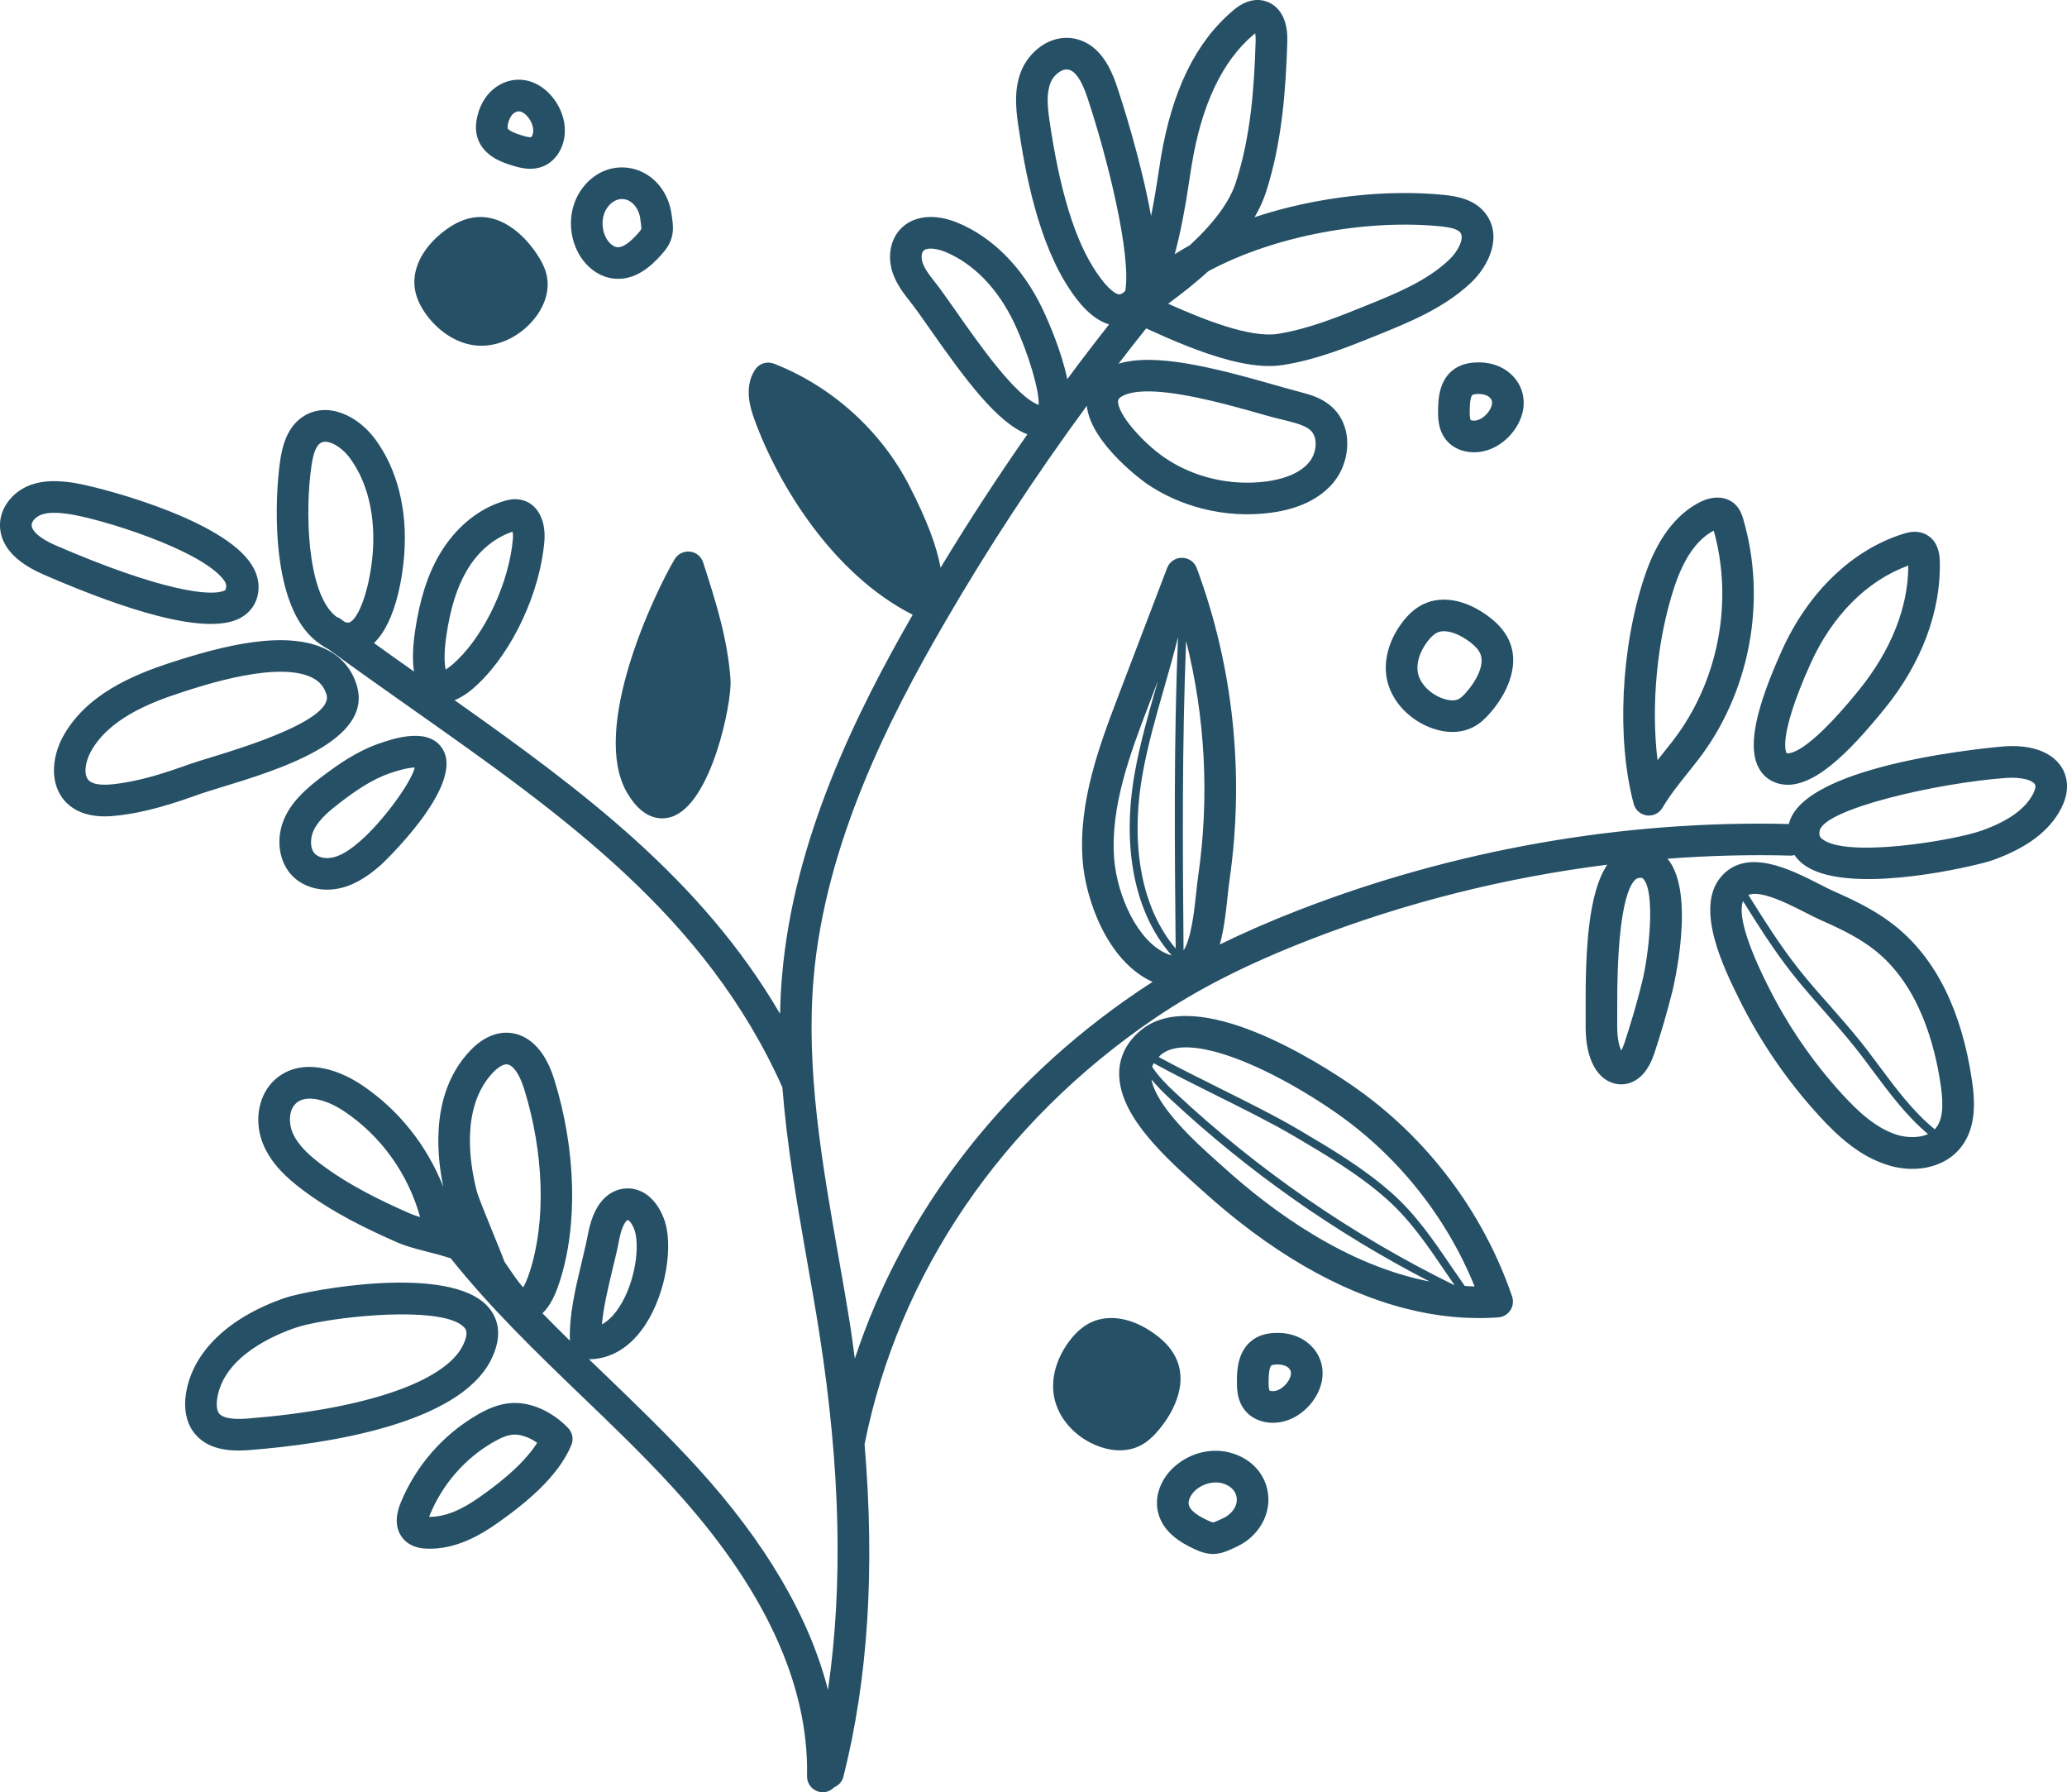 <svg version="1.1" id="图层_1" x="0px" y="0px" width="127.564px" height="110.59px" viewBox="0 0 127.564 110.59" enable-background="new 0 0 127.564 110.59" xml:space="preserve" xmlns="http://www.w3.org/2000/svg" xmlns:xlink="http://www.w3.org/1999/xlink" xmlns:xml="http://www.w3.org/XML/1998/namespace">
  <path fill="#255066" d="M101.522,50.291c0.033,0.01,0.072,0.018,0.107,0.022c0.392,0.053,0.772-0.133,0.971-0.474
	c0.45-0.762,1.002-1.451,1.586-2.181l0.584-0.739c3.221-4.15,4.297-9.863,2.805-14.915c-0.063-0.216-0.177-0.579-0.484-0.876
	c-0.528-0.504-1.332-0.563-2.155-0.157c-1.527,0.764-2.691,2.327-3.458,4.646c-1.452,4.389-1.716,10.008-0.656,13.98
	C100.909,49.941,101.181,50.205,101.522,50.291z M103.328,36.23L103.328,36.23c0.586-1.784,1.409-2.956,2.435-3.488
	c1.235,4.408,0.271,9.365-2.535,12.983l-0.565,0.716c-0.12,0.153-0.245,0.308-0.37,0.463
	C101.883,43.563,102.255,39.469,103.328,36.23z M108.458,47.213c0.231,0.535,0.634,0.914,1.17,1.094
	c0.056,0.02,0.106,0.034,0.16,0.049c2.001,0.513,4.368-1.983,6.52-4.626c2.278-2.797,3.489-6.029,3.406-9.104
	c-0.025-1.076-0.535-1.518-0.955-1.699c-0.527-0.217-1.032-0.07-1.244-0.005c-3.167,0.968-5.916,3.596-7.545,7.212
	C108.373,43.67,107.895,45.92,108.458,47.213z M111.743,40.934c1.328-2.943,3.473-5.111,6.026-6.036
	c0.004,2.542-1.05,5.235-3.075,7.721c-3.32,4.083-4.326,3.874-4.433,3.853C110.257,46.462,109.634,45.623,111.743,40.934z
	 M123.701,46.053c-0.159,0.012-12.413,0.997-13.302,4.791c-10.196-0.248-20.652,1.586-30.252,5.314
	c-1.778,0.689-3.383,1.393-4.868,2.121c0.264-0.941,0.378-2,0.479-2.947c0.04-0.369,0.075-0.713,0.119-1.01
	c0.939-6.521,0.243-13.18-2.021-19.271c-0.143-0.379-0.495-0.627-0.91-0.634c-0.408-0.003-0.771,0.247-0.917,0.628l-2.974,7.795
	c-1.183,3.105-2.524,6.623-2.237,10.297c0.181,2.309,1.482,6.162,4.312,7.451c-0.325,0.209-0.649,0.419-0.967,0.636
	c-8.382,5.695-14.426,13.6-17.408,22.608c-0.087-0.622-0.158-1.229-0.257-1.863c-0.241-1.534-0.51-3.067-0.782-4.604
	c-0.977-5.577-1.987-11.343-1.508-16.984c0.715-8.349,4.708-16.138,8.107-21.987c2.666-4.596,5.602-9.061,8.756-13.352
	c0.252,2.369,3.646,4.77,3.685,4.795c1.034,0.709,2.206,1.23,3.436,1.545c1.376,0.353,2.828,0.445,4.251,0.254
	c1.729-0.232,3.026-0.867,3.867-1.883c1.043-1.272,1.237-3.453-0.147-4.676c-0.584-0.515-1.268-0.721-1.979-0.902
	c0,0,0,0-0.002-0.002c-0.423-0.107-0.938-0.256-1.518-0.42c-3.807-1.088-7.403-1.994-9.635-1.31c0.563-0.732,1.128-1.46,1.706-2.18
	c1.515,0.691,3.387,1.515,5.182,1.974c1.162,0.297,2.283,0.439,3.241,0.288c2.089-0.326,4.019-1.107,5.883-1.862
	c1.894-0.765,4.037-1.631,5.706-3.188c1.188-1.112,1.984-2.938,0.922-4.314c-0.644-0.836-1.679-1.043-2.506-1.129
	c-3.494-0.362-7.831,0.074-11.741,1.371c0.309-0.521,0.54-1.034,0.706-1.541c1.008-3.116,1.23-6.446,1.317-9.291
	c0.059-1.931-0.971-2.403-1.417-2.52c-0.949-0.24-1.71,0.408-1.957,0.621c-2.288,1.945-3.738,4.922-4.436,9.099l-0.113,0.725
	c-0.162,1.091-0.324,2.027-0.484,2.832c-0.644-3.549-1.861-7.274-2.084-7.936c-0.37-1.108-1.025-2.601-2.497-2.975
	c-0.053-0.015-0.105-0.026-0.162-0.038c-1.48-0.285-2.791,0.813-3.265,1.988c-0.435,1.076-0.355,2.209-0.203,3.273
	c0.437,3.002,1.24,7.326,3.216,10.25c0.333,0.494,1.205,1.772,2.404,2.128c-0.877,1.112-1.737,2.237-2.581,3.378
	c-0.347-1.699-1.146-3.522-1.506-4.293c0,0,0,0-0.002,0c-1.212-2.566-3.09-4.476-5.295-5.373c-1.4-0.565-2.703-0.424-3.482,0.393
	c-0.621,0.65-0.815,1.662-0.513,2.641c0.243,0.759,0.708,1.352,1.086,1.829c0.337,0.421,0.767,1.038,1.262,1.744
	c2.188,3.126,4.153,5.769,5.99,6.46c-1.88,2.687-3.667,5.437-5.362,8.236c-0.227-1.32-0.857-2.984-1.938-5.08
	c-1.745-3.389-4.785-6.127-8.34-7.512c-0.447-0.168-0.917-0.011-1.17,0.374c-0.733,1.116-0.241,2.486-0.06,3.001
	c1.453,4.063,4.879,9.638,9.791,12.115c-3.433,5.967-7.339,13.793-8.063,22.281c-0.068,0.781-0.105,1.562-0.122,2.345
	c-4.861-8.318-12.233-13.801-20.09-19.354c0.686-0.268,1.262-0.816,1.519-1.065c2.115-2.044,3.77-5.641,4.025-8.747
	c0.113-1.354-0.486-2.395-1.503-2.563c-0.383-0.068-0.716,0.006-0.99,0.089c-1.613,0.483-3.034,1.669-4.002,3.336
	c-0.729,1.257-1.201,2.753-1.49,4.71l0,0c-0.145,1-0.162,1.815-0.062,2.473c-0.823-0.579-1.646-1.164-2.469-1.756
	c1.426-1.372,1.785-4.389,1.862-5.402c0.223-2.779-0.418-5.336-1.802-7.197c-1.043-1.402-2.887-2.336-4.39-1.406
	c-1.031,0.642-1.322,1.854-1.454,2.711l0,0c-0.337,2.24-0.634,8.58,1.993,10.984c0.348,0.316,0.675,0.533,0.984,0.691
	c1.729,1.262,3.46,2.484,5.168,3.688c9.311,6.562,18.108,12.761,22.844,23.345c0.278,3.579,0.896,7.131,1.506,10.607
	c0.268,1.523,0.537,3.047,0.775,4.568c1.305,8.319,1.469,15.561,0.532,21.998c-1.153-4.492-3.845-9.084-8.051-13.703
	c-1.867-2.047-3.89-3.99-5.843-5.871c-0.285-0.271-0.568-0.549-0.857-0.822c1.093-0.005,2.103-0.486,2.937-1.418
	c1.575-1.764,2.196-4.796,1.868-6.596c-0.229-1.273-1.135-2.605-2.533-2.525c-0.68,0.043-1.883,0.46-2.325,2.777
	c-0.107,0.565-0.252,1.169-0.398,1.787c-0.386,1.612-0.783,3.278-0.724,4.832c-0.57-0.56-1.139-1.123-1.696-1.695
	c0.515-0.479,0.833-1.241,1.057-1.934c1.145-3.494,1.018-8.17-0.33-12.504c-0.752-2.404-2.099-2.83-2.816-2.871
	c-0.838-0.045-1.669,0.35-2.408,1.145c-2.31,2.471-2.098,6.048-1.623,8.361c-1.012-2.567-2.771-4.782-5.076-6.313
	c-1.552-1.028-3.748-1.657-5.273-0.335c-1.047,0.907-1.362,2.555-0.774,4.001c0.51,1.249,1.515,2.131,2.34,2.758
	c1.918,1.466,4.075,2.498,5.931,3.314c0.688,0.303,1.535,0.489,2.42,0.726c0.027,0.008,0.05,0.016,0.069,0.018
	c0.284,0.076,0.56,0.16,0.825,0.244c2.443,3.065,5.281,5.805,8.041,8.459c1.935,1.855,3.931,3.776,5.751,5.776
	c5.555,6.095,8.312,12.056,8.197,17.715c-0.012,0.462,0.304,0.854,0.732,0.964c0.071,0.02,0.146,0.028,0.224,0.03
	c0.286,0.006,0.535-0.116,0.721-0.31c0.271-0.116,0.488-0.338,0.566-0.645c1.527-6.051,1.955-12.816,1.306-20.516
	c2.102-10.529,8.454-19.86,17.903-26.281c2.664-1.809,5.713-3.354,9.595-4.861c5.872-2.283,12.078-3.835,18.339-4.619
	c-1.172,1.736-1.354,5.238-1.336,8.906l0.002,0.56c-0.009,0.801-0.021,1.799,0.389,2.729c0.299,0.691,0.792,1.154,1.378,1.303
	c0.096,0.023,0.186,0.039,0.284,0.05c0.451,0.038,1.573-0.066,2.18-1.89c0.427-1.283,0.807-2.592,1.131-3.887v-0.001
	c0.013-0.062,1.478-6.021-0.313-8.14c2.548-0.193,5.095-0.26,7.626-0.191c0.074,0.002,0.142-0.023,0.21-0.037
	c0.129,0.184,0.278,0.354,0.461,0.504c0.394,0.325,0.912,0.555,1.52,0.71c3.429,0.877,9.553-0.642,10.239-0.89
	c2.135-0.762,3.515-1.805,4.234-3.188c0.318-0.615,0.431-1.207,0.335-1.756C127.279,46.701,125.808,45.901,123.701,46.053z
	 M72.7,39.316c-0.264,6.418-0.205,12.9-0.145,19.204v0.006c-2.08-2.453-2.826-6.319-2.048-10.73c0.319-1.809,0.838-3.613,1.341-5.36
	C72.139,41.412,72.438,40.371,72.7,39.316z M73.947,54.043c-0.048,0.319-0.085,0.689-0.129,1.084
	c-0.105,1.02-0.297,2.777-0.774,3.52l-0.003-0.133c-0.056-6.226-0.095-12.626,0.16-18.966
	C74.379,44.244,74.649,49.184,73.947,54.043z M68.76,52.984c-0.248-3.234,1.009-6.535,2.119-9.447l0.578-1.52
	c-0.024,0.095-0.054,0.189-0.079,0.284c-0.505,1.757-1.023,3.574-1.351,5.408c-0.82,4.631,0.022,8.684,2.281,11.242
	c-0.094-0.021-0.188-0.055-0.3-0.102C70.207,58.088,68.941,55.27,68.76,52.984z M75.638,24.945c0.905,0.232,1.769,0.479,2.488,0.685
	c1.271,0.362,2.255,0.479,2.74,0.912c0.508,0.446,0.383,1.428-0.068,1.974c-0.64,0.775-1.777,1.074-2.622,1.188
	c-2.213,0.298-4.517-0.241-6.317-1.474c-1.357-0.934-2.94-2.732-2.855-3.507c0.008-0.05,0.021-0.198,0.434-0.364
	C70.704,23.852,73.309,24.35,75.638,24.945z M88.959,13.972c0.409,0.045,0.974,0.13,1.166,0.38c0.271,0.353-0.155,1.179-0.715,1.699
	c-1.397,1.311-3.281,2.07-5.102,2.806c-1.763,0.714-3.586,1.452-5.452,1.744c-1.726,0.267-4.615-0.901-6.765-1.86
	c0.93-0.682,1.757-1.348,2.476-2.002C78.791,14.461,84.554,13.514,88.959,13.972z M73.45,10.785l0.11-0.692
	c0.61-3.651,1.879-6.321,3.777-7.935c0.051-0.045,0.094-0.08,0.128-0.107c0.021,0.107,0.031,0.259,0.027,0.461
	c-0.085,2.845-0.291,5.875-1.224,8.75c-0.378,1.18-1.33,2.473-2.83,3.864c-0.322,0.179-0.636,0.366-0.941,0.561
	C72.873,14.307,73.176,12.65,73.45,10.785z M64.758,7.365c-0.113-0.793-0.185-1.617,0.077-2.264
	c0.204-0.502,0.713-0.879,1.089-0.806c0.016,0.003,0.027,0.005,0.041,0.009c0.418,0.107,0.792,0.667,1.14,1.707
	c1.251,3.744,2.727,9.74,2.34,11.937c-0.137,0.139-0.247,0.195-0.33,0.213c-0.164,0.037-0.671-0.197-1.45-1.359
	C66.344,14.855,65.394,11.768,64.758,7.365z M59.011,19.221c-0.521-0.744-0.978-1.393-1.328-1.836
	c-0.354-0.447-0.635-0.819-0.754-1.203c-0.088-0.277-0.059-0.582,0.063-0.71c0.146-0.155,0.516-0.173,0.947-0.062
	c0.125,0.031,0.252,0.072,0.387,0.127c1.747,0.713,3.265,2.277,4.269,4.4c0.89,1.894,1.564,4.205,1.505,5.047
	C62.7,24.486,60.397,21.198,59.011,19.221z M19.231,28.677c0.111-0.741,0.293-1.182,0.555-1.343
	c0.448-0.279,1.307,0.256,1.793,0.912c1.103,1.48,1.604,3.569,1.424,5.881c-0.162,2.076-0.824,4.035-1.443,4.281
	c-0.073,0.026-0.18,0.006-0.295-0.037c-0.097-0.072-0.193-0.14-0.289-0.212c-0.063-0.044-0.131-0.062-0.195-0.09
	c-0.057-0.046-0.112-0.085-0.169-0.137C18.948,36.412,18.807,31.512,19.231,28.677z M27.544,39.246
	c0.249-1.702,0.646-2.975,1.249-4.014c0.673-1.165,1.66-2.03,2.84-2.427c0.023,0.106,0.035,0.255,0.021,0.427
	c-0.218,2.634-1.664,5.789-3.438,7.504c-0.329,0.321-0.564,0.49-0.713,0.578C27.434,41,27.384,40.35,27.544,39.246z M37.794,78.354
	c0.157-0.647,0.309-1.28,0.422-1.877v-0.002c0.173-0.896,0.444-1.188,0.525-1.19c0.002-0.001,0.006,0,0.015,0.001
	c0.108,0.027,0.384,0.374,0.482,0.925c0.238,1.327-0.276,3.683-1.405,4.947c-0.222,0.248-0.45,0.434-0.686,0.563
	C37.242,80.658,37.52,79.491,37.794,78.354z M25.29,74.873c-1.752-0.771-3.776-1.739-5.535-3.078
	c-0.625-0.479-1.388-1.132-1.715-1.943c-0.229-0.563-0.224-1.385,0.246-1.791c0.354-0.31,0.896-0.33,1.471-0.184
	c0.482,0.124,0.995,0.371,1.444,0.667c2.307,1.53,3.979,3.868,4.728,6.556C25.691,75.027,25.472,74.954,25.29,74.873z
	 M30.403,66.201c0.322-0.344,0.647-0.54,0.877-0.527c0.377,0.027,0.781,0.6,1.063,1.504c1.234,3.963,1.363,8.193,0.342,11.318
	c-0.162,0.496-0.301,0.779-0.396,0.936c-0.262-0.266-0.627-0.803-0.864-1.154c-0.091-0.137-0.187-0.272-0.281-0.407
	c-0.156-0.41-0.396-1-0.652-1.626c-0.395-0.964-0.987-2.424-1.068-2.742C28.953,71.668,28.462,68.281,30.403,66.201z
	 M101.327,60.652c-0.31,1.25-0.68,2.512-1.091,3.748c-0.062,0.188-0.127,0.328-0.183,0.422c-0.005-0.014-0.012-0.029-0.018-0.047
	c-0.243-0.551-0.237-1.254-0.229-1.938v-0.584c-0.036-7.398,1.063-8.02,1.285-8.07c0.116-0.027,0.188-0.025,0.232-0.014
	c0.044,0.01,0.066,0.033,0.083,0.051C102.168,54.996,101.788,58.826,101.327,60.652z M125.463,48.997
	c-0.483,0.927-1.515,1.661-3.155,2.251c-1.716,0.613-8.388,1.724-9.864,0.514c-0.107-0.09-0.195-0.189-0.149-0.479
	c0.206-1.351,7.244-2.979,11.549-3.285l0,0c0.438-0.03,0.854,0.004,1.175,0.086c0.335,0.086,0.564,0.224,0.595,0.391
	C125.621,48.527,125.624,48.688,125.463,48.997z M113.148,54.982c-0.239-0.106-0.53-0.255-0.849-0.419
	c-1.796-0.915-4.51-2.304-6.087-0.462c-1.654,1.941,0.188,5.661,1.114,7.535c1.303,2.634,2.972,5.066,4.956,7.232
	c1.101,1.198,2.47,2.498,4.288,3.04c0.068,0.021,0.136,0.04,0.202,0.058c1.591,0.404,3.183,0.021,4.102-1.002
	c1.107-1.231,1.026-2.93,0.829-4.271c-0.628-4.295-2.203-7.493-4.682-9.51C115.914,56.283,114.67,55.651,113.148,54.982z
	 M117.131,70.04c-1.364-0.407-2.486-1.487-3.409-2.489c-1.861-2.029-3.428-4.311-4.689-6.865c-1.54-3.11-1.691-4.485-1.463-5.085
	c0.925,1.484,1.887,3.005,2.985,4.406c0.646,0.824,1.347,1.619,2.025,2.387c0.629,0.717,1.284,1.457,1.887,2.215
	c0.396,0.494,0.775,1.007,1.155,1.519c1.015,1.358,2.055,2.75,3.366,3.849C118.44,70.229,117.694,70.199,117.131,70.04z
	 M119.422,69.662c-0.008,0.006-0.014,0.012-0.021,0.02c-1.315-1.072-2.366-2.479-3.387-3.848c-0.386-0.518-0.766-1.033-1.166-1.532
	c-0.612-0.767-1.271-1.512-1.901-2.231c-0.677-0.762-1.375-1.551-2.011-2.364c-1.112-1.418-2.091-2.972-3.034-4.483
	c0.254-0.11,0.621-0.083,1.035,0.022c0.815,0.209,1.815,0.72,2.473,1.056c0.357,0.184,0.682,0.35,0.949,0.467
	c1.382,0.606,2.491,1.168,3.435,1.936c2.601,2.109,3.603,5.666,3.979,8.273C119.973,68.342,119.866,69.17,119.422,69.662z
	 M12.333,48.997c0.328-0.116,0.791-0.258,1.336-0.423c3.505-1.072,9.369-2.863,8.354-6.271c-0.295-0.979-0.903-1.719-1.811-2.194
	c-2.477-1.297-6.46-0.269-9.659,0.772c-2.378,0.773-5.281,1.996-6.685,4.606c-0.672,1.249-0.853,2.995,0.269,4.077
	c0.378,0.365,0.83,0.572,1.27,0.685c0.733,0.188,1.439,0.114,1.754,0.083C9.02,50.142,10.807,49.543,12.333,48.997z M5.587,46.412
	c1.076-2.002,3.541-3.016,5.571-3.676c1.502-0.49,6.079-1.988,8.148-0.9c0.437,0.229,0.705,0.555,0.846,1.025
	c0.462,1.553-5.194,3.279-7.054,3.848c-0.582,0.177-1.072,0.327-1.422,0.451c-1.422,0.509-3.073,1.064-4.72,1.231
	c-0.732,0.077-1.228-0.003-1.471-0.231C5.13,47.811,5.272,47,5.587,46.412z M2.697,35.456c2.787,1.209,5.141,2.06,7.053,2.548
	c2.41,0.616,4.116,0.658,5.096,0.12c0.604-0.332,0.979-0.864,1.085-1.54c0.104-0.668-0.081-1.326-0.559-1.965
	c-2.042-2.738-9.562-4.664-10.936-4.845H4.434c-0.796-0.106-1.645-0.163-2.493,0.13c-1.081,0.375-1.859,1.31-1.936,2.326
	C-0.058,33.141,0.345,34.438,2.697,35.456z M1.954,32.369c0.016-0.233,0.293-0.506,0.627-0.621c0.462-0.16,1.039-0.113,1.596-0.041
	c1.897,0.253,8.226,2.193,9.634,4.079c0.103,0.138,0.219,0.335,0.096,0.628c-0.833,0.456-4.06,0.014-10.499-2.775
	C2.481,33.239,1.924,32.752,1.954,32.369z M17.612,50.363c-0.636,1.313-0.434,2.85,0.486,3.738c0.352,0.333,0.786,0.567,1.27,0.691
	c0.567,0.145,1.19,0.139,1.806-0.034c0.947-0.265,1.695-0.839,2.306-1.364c0.056-0.045,5.174-4.844,3.863-7.131
	c-0.83-1.454-3.071-0.688-3.913-0.396c-1.394,0.477-2.566,1.299-3.638,2.115C19.006,48.588,18.124,49.32,17.612,50.363z
	 M24.062,47.712c0.839-0.288,1.303-0.351,1.535-0.354c-0.221,0.938-1.999,3.367-3.39,4.56c-0.449,0.386-0.984,0.802-1.563,0.964
	c-0.462,0.129-0.939,0.058-1.197-0.186c-0.337-0.328-0.31-1.012-0.081-1.479c0.322-0.661,0.973-1.196,1.612-1.688
	C21.914,48.814,22.933,48.098,24.062,47.712z M13.502,89.365c0.646,0.166,1.336,0.152,1.898,0.109
	c4.717-0.369,12.927-1.584,14.913-5.586c0.794-1.604,0.337-2.648-0.186-3.246c-2.354-2.692-11.132-1.035-12.507-0.568
	C14.109,81.27,11.867,83.43,11.476,86c-0.143,0.92,0.015,1.727,0.443,2.33C12.333,88.906,12.904,89.213,13.502,89.365z
	 M13.405,86.293c0.393-2.594,3.52-3.922,4.848-4.371c1.581-0.539,6.814-1.193,9.292-0.561c0.51,0.13,0.899,0.313,1.118,0.564
	c0.076,0.088,0.284,0.325-0.096,1.096c-1.125,2.258-6.102,3.944-13.315,4.51c-0.944,0.07-1.537-0.04-1.745-0.336
	C13.379,87.018,13.344,86.689,13.405,86.293z M24.722,92.74c-0.516,1.264-0.072,1.977,0.238,2.289
	c0.254,0.256,0.558,0.389,0.818,0.453c0.233,0.061,0.433,0.067,0.532,0.074c1.819,0.086,3.4-0.875,4.43-1.604
	c1.546-1.091,3.694-2.777,4.521-4.789c0.148-0.353,0.072-0.757-0.188-1.036c-0.738-0.792-2.037-1.615-3.445-1.557
	c-0.873,0.037-1.619,0.408-2.17,0.729C27.333,88.527,25.651,90.461,24.722,92.74z M31.71,88.521c0.16-0.008,0.332,0.015,0.51,0.06
	c0.31,0.08,0.634,0.233,0.931,0.444c-0.929,1.494-2.85,2.854-3.532,3.338c-1.172,0.828-2.136,1.23-3.135,1.234
	c0.014-0.037,0.028-0.078,0.045-0.123c0.77-1.88,2.155-3.474,3.908-4.488C30.968,88.68,31.366,88.535,31.71,88.521z M92.469,81.286
	c0.303-0.022,0.576-0.183,0.742-0.437c0.164-0.252,0.204-0.566,0.108-0.853c-1.787-5.229-5.275-9.84-9.82-12.983
	c0,0,0,0-0.002-0.002c-2.193-1.513-9.606-6.236-13.053-3.47c-0.871,0.703-1.347,1.608-1.374,2.617
	c-0.06,2.45,2.384,4.848,4.682,6.899l0.384,0.344c4.181,3.802,8.449,6.275,12.594,7.336C88.676,81.238,90.601,81.424,92.469,81.286z
	 M71.202,65.604c1.199,0.658,2.541,1.328,3.854,1.981c1.686,0.839,3.429,1.706,4.831,2.532c1.946,1.146,3.963,2.335,5.681,3.859
	c1.463,1.301,2.513,2.849,3.628,4.487c0.188,0.279,0.379,0.562,0.574,0.841c-0.003,0-0.007-0.002-0.01-0.002
	c-6.304-3.09-12.097-7.083-17.23-11.88c-0.53-0.491-1.05-1.016-1.43-1.604C71.125,65.751,71.159,65.68,71.202,65.604z
	 M74.888,64.869c2.239,0.572,5.082,2.076,7.503,3.749l-0.002-0.001c3.842,2.656,6.866,6.441,8.618,10.762
	c-0.203-0.003-0.406-0.021-0.61-0.033c-0.271-0.385-0.54-0.771-0.8-1.154c-1.133-1.666-2.2-3.237-3.709-4.58
	c-1.755-1.555-3.788-2.756-5.751-3.913c-1.421-0.837-3.172-1.707-4.867-2.552c-1.277-0.635-2.589-1.287-3.762-1.926
	c0.056-0.053,0.095-0.104,0.16-0.158C72.347,64.518,73.502,64.516,74.888,64.869z M75.445,71.961l-0.396-0.355
	c-1.131-1.011-3.667-3.279-3.988-5.004c0.343,0.422,0.736,0.811,1.132,1.181c4.813,4.491,10.196,8.278,16.033,11.291
	C83.152,78.086,78.616,74.842,75.445,71.961z M38.705,48.924c-2.318-3.963,1.718-12.377,2.928-14.414
	c0.193-0.328,0.565-0.514,0.947-0.472c0.382,0.036,0.704,0.307,0.816,0.671c0.75,2.322,1.524,4.726,1.688,7.262
	c0.089,1.388-1.183,7.681-3.67,8.441c-0.251,0.076-0.603,0.129-1.001,0.026C39.884,50.304,39.276,49.896,38.705,48.924z
	 M33.286,15.919c0.162,0.267,0.386,0.68,0.472,1.173c0.155,0.861-0.138,1.797-0.822,2.629c-0.928,1.114-2.298,1.725-3.576,1.596
	c-0.172-0.018-0.343-0.049-0.513-0.093c-0.939-0.241-1.838-0.87-2.52-1.785c-0.414-0.565-0.65-1.105-0.73-1.65
	c-0.162-1.155,0.424-2.38,1.6-3.361c0.565-0.468,1.081-0.759,1.627-0.919C30.71,12.962,32.361,14.396,33.286,15.919z M41.463,14.614
	c0.108-0.417,0.062-0.813,0.027-1.067c-0.037-0.288-0.083-0.648-0.203-1.008c-0.403-1.192-1.361-2.03-2.524-2.184
	c-1.142-0.152-2.233,0.375-2.929,1.408l0,0c-0.69,1.033-0.791,2.41-0.266,3.594c0.405,0.912,1.141,1.56,1.968,1.771
	c0.145,0.037,0.287,0.061,0.436,0.07c1.274,0.092,2.228-0.793,2.832-1.469C41.059,15.444,41.343,15.099,41.463,14.614z
	 M39.554,13.791c0.011,0.092,0.036,0.28,0.021,0.338c-0.014,0.047-0.091,0.149-0.227,0.303c-0.51,0.568-0.93,0.846-1.242,0.822
	c-0.284-0.023-0.588-0.305-0.758-0.691c-0.25-0.559-0.208-1.246,0.104-1.713c0.274-0.408,0.656-0.614,1.052-0.561
	c0.396,0.048,0.766,0.381,0.934,0.878C39.499,13.338,39.527,13.566,39.554,13.791z M31.575,10.201
	c0.112,0.033,0.237,0.072,0.379,0.107c0.433,0.111,0.995,0.188,1.566-0.045c0.831-0.338,1.371-1.261,1.338-2.295
	c-0.031-1.109-0.731-2.242-1.697-2.756c-0.8-0.426-1.693-0.386-2.46,0.102c-0.613,0.391-1.054,1.052-1.245,1.868
	c-0.116,0.503-0.111,0.944,0.021,1.347C29.85,9.658,31.06,10.039,31.575,10.201z M31.353,7.627c0.071-0.307,0.22-0.557,0.395-0.667
	c0.133-0.083,0.247-0.108,0.368-0.077c0.043,0.012,0.087,0.028,0.133,0.053c0.348,0.185,0.65,0.683,0.66,1.092
	c0.009,0.238-0.089,0.408-0.126,0.432c-0.069,0.027-0.274-0.01-0.624-0.12c-0.712-0.224-0.813-0.38-0.826-0.422
	C31.328,7.913,31.305,7.838,31.353,7.627z M71.034,82.152c0.613,0.408,1.041,0.82,1.349,1.299c1.063,1.646,0.162,3.645-1.034,4.965
	c-0.208,0.229-0.538,0.563-0.986,0.789c-0.62,0.311-1.363,0.369-2.137,0.17c-0.203-0.052-0.413-0.122-0.623-0.211
	c-1.33-0.564-2.306-1.703-2.548-2.967c-0.215-1.11,0.127-2.363,0.934-3.439c0.422-0.563,0.868-0.945,1.371-1.175
	C68.422,81.098,69.756,81.305,71.034,82.152z M91.565,37.828c-1.273-0.85-2.614-1.057-3.674-0.57
	c-0.51,0.232-0.953,0.615-1.371,1.173c-0.808,1.075-1.147,2.329-0.937,3.44c0.246,1.265,1.219,2.401,2.55,2.968
	c0.211,0.088,0.416,0.159,0.624,0.212c0.771,0.197,1.513,0.14,2.135-0.173c0.452-0.226,0.78-0.56,0.985-0.788
	c1.197-1.32,2.1-3.318,1.039-4.964c0,0,0-0.001-0.002-0.001C92.606,38.647,92.178,38.236,91.565,37.828z M90.432,42.782
	c-0.162,0.183-0.298,0.294-0.415,0.354c-0.259,0.13-0.669,0.101-1.12-0.092c-0.729-0.31-1.277-0.913-1.396-1.538
	c-0.106-0.574,0.103-1.268,0.58-1.906c0.216-0.287,0.422-0.478,0.621-0.568c0.223-0.103,0.512-0.109,0.833-0.025
	c0.298,0.076,0.622,0.227,0.954,0.445c0.378,0.254,0.632,0.484,0.787,0.732C91.742,40.902,91.112,42.031,90.432,42.782z
	 M74.33,95.813c0.186,0.049,0.392,0.078,0.608,0.07c0.426-0.017,0.776-0.17,1.035-0.285c0.31-0.137,0.618-0.283,0.902-0.479
	c1.026-0.728,1.554-1.896,1.367-3.043c-0.181-1.136-0.995-2.035-2.186-2.402c-1.188-0.373-2.533-0.071-3.521,0.775
	c-0.887,0.76-1.296,1.844-1.076,2.827c0.281,1.252,1.398,1.906,2.219,2.289C73.825,95.636,74.053,95.742,74.33,95.813z
	 M73.807,91.926c0.448-0.383,1.083-0.543,1.605-0.41c0.023,0.006,0.046,0.012,0.066,0.021c0.472,0.146,0.776,0.453,0.84,0.848
	c0.068,0.416-0.147,0.843-0.567,1.14c-0.175,0.125-0.376,0.205-0.566,0.293c-0.101,0.043-0.267,0.115-0.319,0.121
	c-0.048-0.002-0.167-0.047-0.36-0.137c-0.688-0.322-1.073-0.644-1.143-0.951C73.305,92.581,73.49,92.201,73.807,91.926z
	 M79.417,87.65c1.055-0.349,1.943-1.342,2.155-2.416c0.179-0.887-0.116-1.734-0.805-2.328c-0.548-0.473-1.308-0.707-2.145-0.658
	c-0.518,0.031-0.938,0.164-1.284,0.408c-0.979,0.682-0.992,1.947-1.002,2.486c-0.004,0.467-0.015,1.248,0.494,1.881
	c0.279,0.344,0.663,0.578,1.105,0.69C78.398,87.833,78.915,87.816,79.417,87.65z M78.292,85.17c0.012-0.748,0.131-0.89,0.171-0.918
	c0-0.002,0.066-0.043,0.278-0.057c0.16-0.01,0.313,0.004,0.442,0.037c0.127,0.033,0.233,0.082,0.312,0.149
	c0.156,0.136,0.204,0.271,0.164,0.472c-0.076,0.385-0.467,0.817-0.852,0.944c-0.229,0.075-0.416,0.036-0.453,0.002
	C78.306,85.744,78.284,85.531,78.292,85.17z M91.827,27.768c1.054-0.347,1.94-1.342,2.159-2.414
	c0.172-0.889-0.118-1.736-0.805-2.328c-0.551-0.477-1.312-0.712-2.145-0.66c-0.518,0.03-0.938,0.164-1.287,0.407
	c-0.974,0.683-0.987,1.948-0.997,2.487c-0.008,0.467-0.019,1.246,0.493,1.881c0.273,0.342,0.662,0.577,1.105,0.69
	C90.809,27.947,91.324,27.934,91.827,27.768z M90.765,25.92c-0.046-0.061-0.068-0.271-0.062-0.632
	c0.011-0.749,0.129-0.891,0.169-0.919c0.002-0.002,0.066-0.045,0.28-0.059c0.16-0.008,0.312,0.006,0.439,0.039
	c0.129,0.033,0.232,0.083,0.311,0.148c0,0,0.002,0,0,0.001c0.158,0.135,0.206,0.272,0.168,0.47c-0.077,0.387-0.47,0.819-0.855,0.946
	C90.983,25.992,90.796,25.944,90.765,25.92z" class="color c1"/>
</svg>